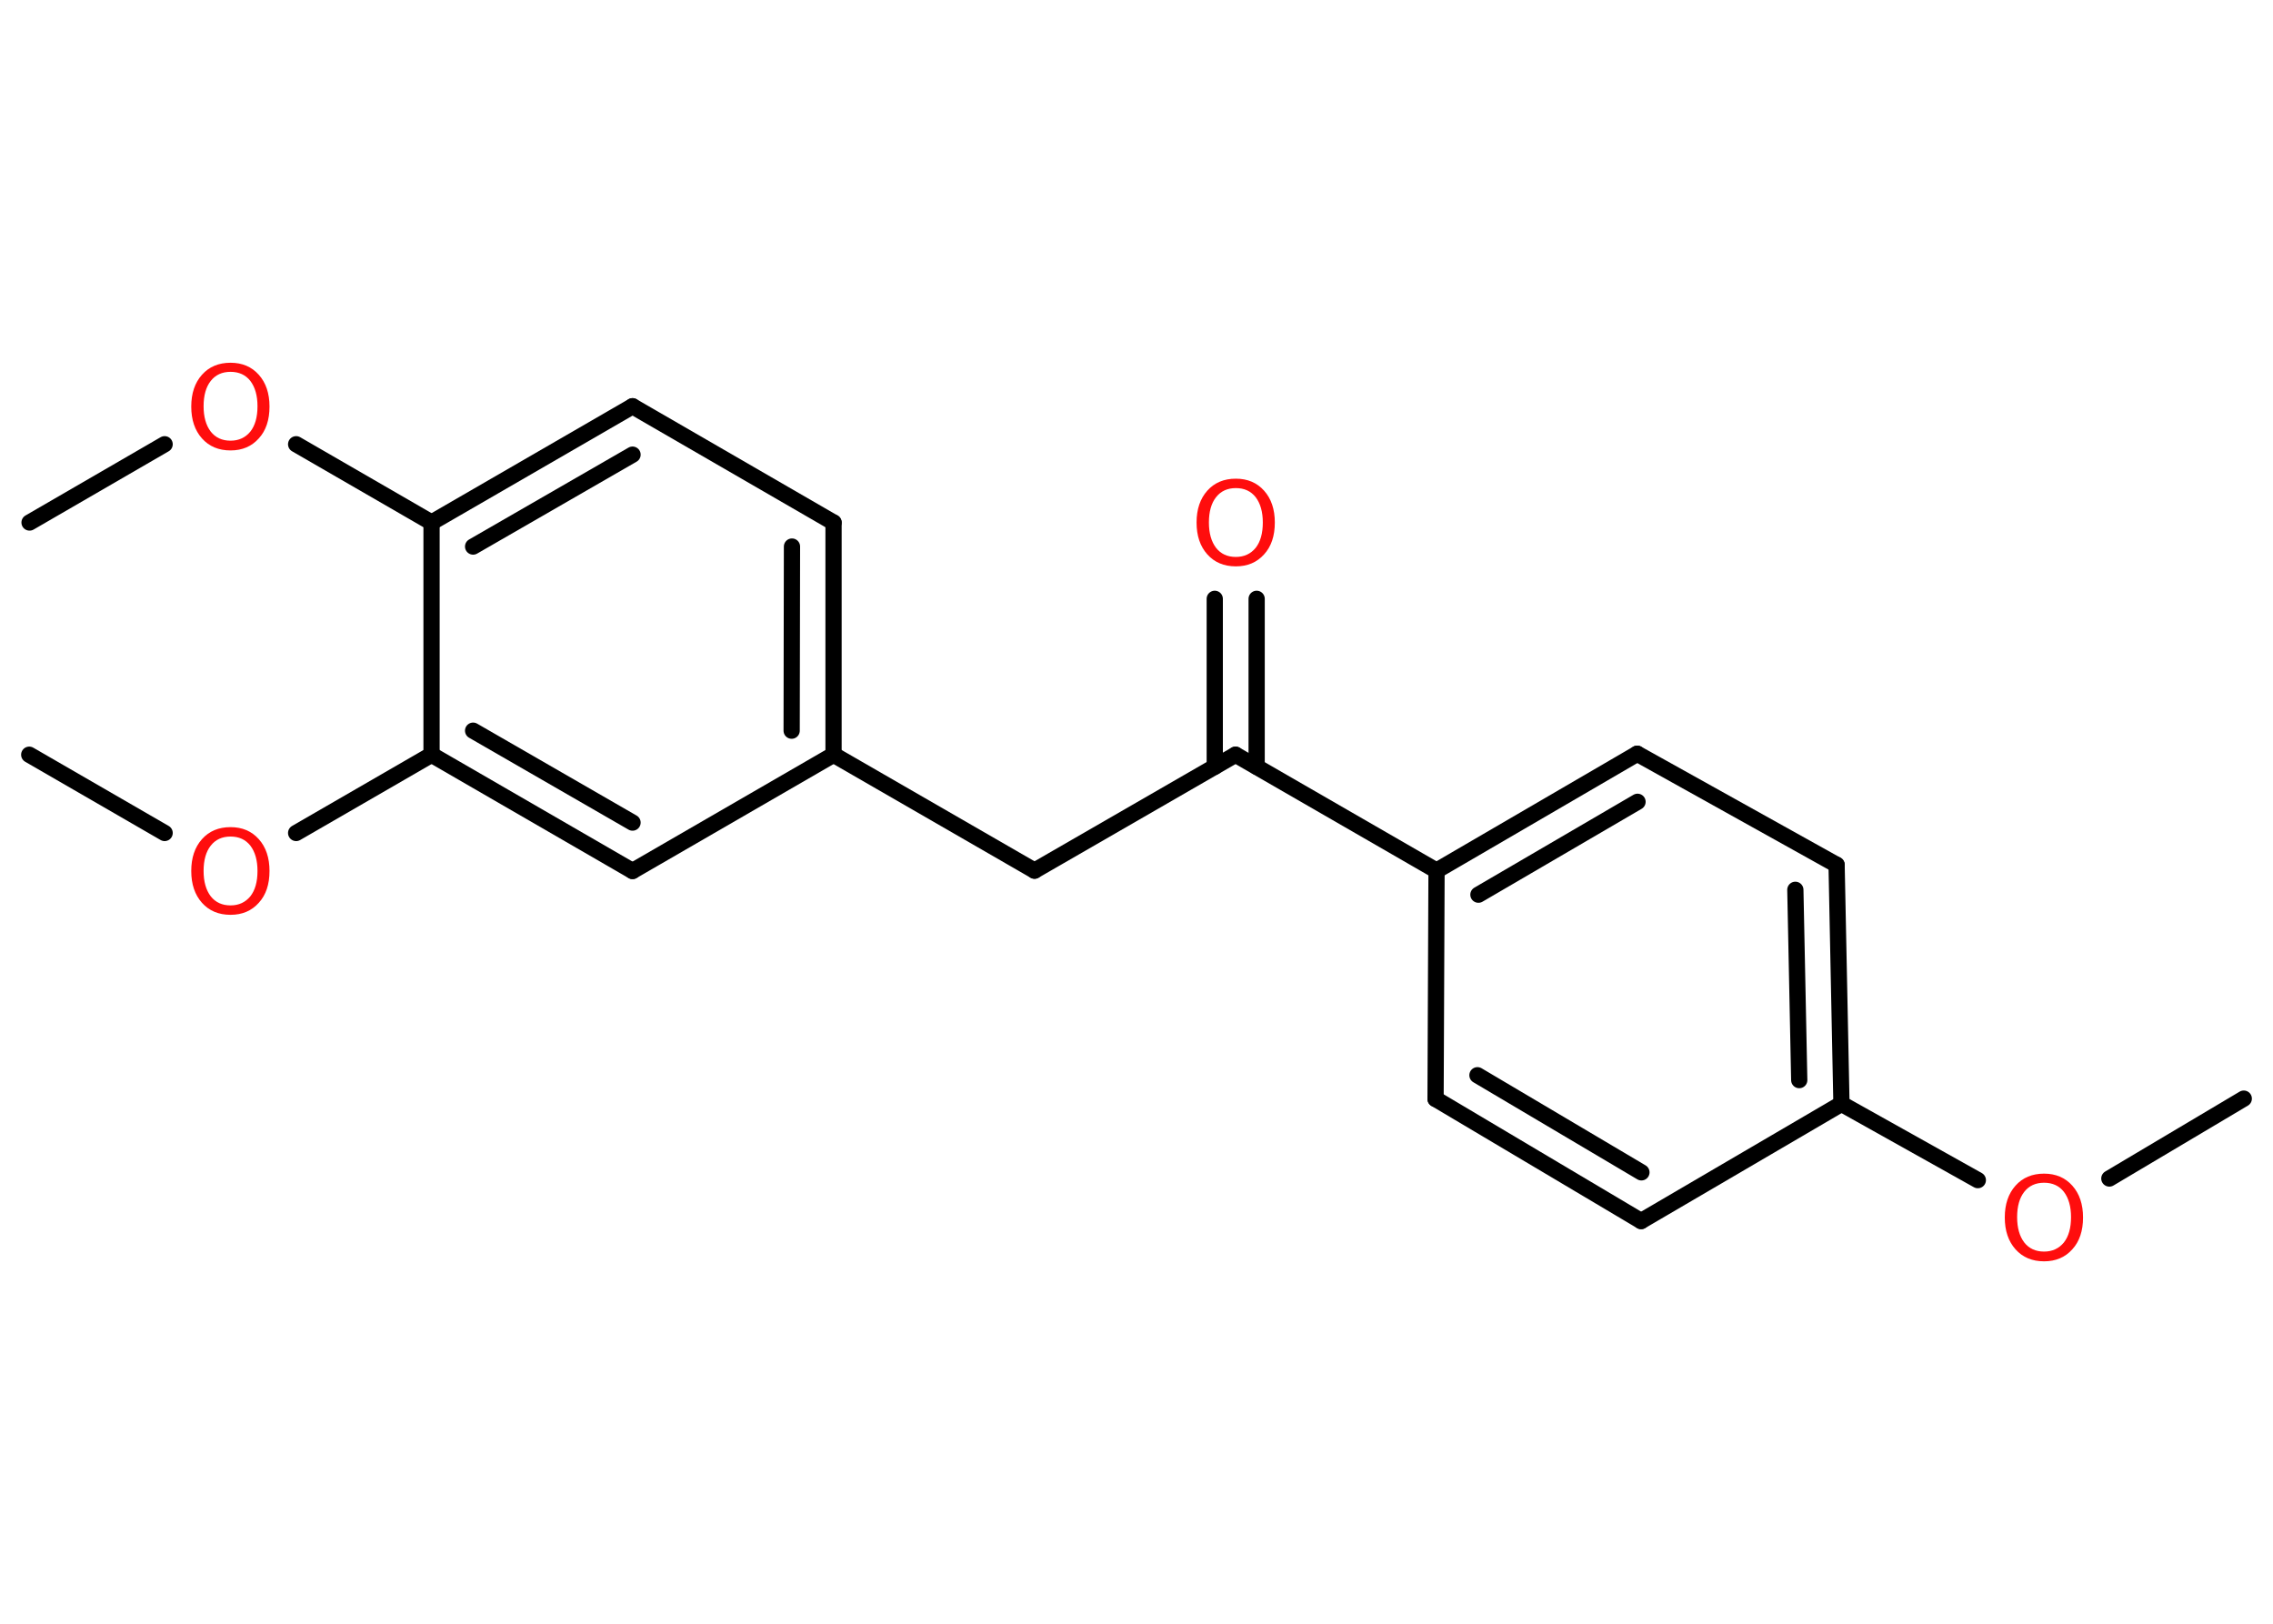 <?xml version='1.0' encoding='UTF-8'?>
<!DOCTYPE svg PUBLIC "-//W3C//DTD SVG 1.1//EN" "http://www.w3.org/Graphics/SVG/1.1/DTD/svg11.dtd">
<svg version='1.2' xmlns='http://www.w3.org/2000/svg' xmlns:xlink='http://www.w3.org/1999/xlink' width='70.0mm' height='50.0mm' viewBox='0 0 70.0 50.0'>
  <desc>Generated by the Chemistry Development Kit (http://github.com/cdk)</desc>
  <g stroke-linecap='round' stroke-linejoin='round' stroke='#000000' stroke-width='.5' fill='#FF0D0D'>
    <rect x='.0' y='.0' width='70.0' height='50.0' fill='#FFFFFF' stroke='none'/>
    <g id='mol1' class='mol'>
      <line id='mol1bnd1' class='bond' x1='69.1' y1='33.83' x2='64.96' y2='36.29'/>
      <line id='mol1bnd2' class='bond' x1='60.91' y1='36.34' x2='56.71' y2='33.99'/>
      <g id='mol1bnd3' class='bond'>
        <line x1='56.71' y1='33.99' x2='56.56' y2='26.63'/>
        <line x1='55.41' y1='33.26' x2='55.29' y2='27.4'/>
      </g>
      <line id='mol1bnd4' class='bond' x1='56.56' y1='26.63' x2='50.42' y2='23.21'/>
      <g id='mol1bnd5' class='bond'>
        <line x1='50.42' y1='23.21' x2='44.24' y2='26.81'/>
        <line x1='50.43' y1='24.69' x2='45.53' y2='27.55'/>
      </g>
      <line id='mol1bnd6' class='bond' x1='44.24' y1='26.81' x2='38.05' y2='23.24'/>
      <g id='mol1bnd7' class='bond'>
        <line x1='37.41' y1='23.61' x2='37.41' y2='18.44'/>
        <line x1='38.7' y1='23.61' x2='38.7' y2='18.44'/>
      </g>
      <line id='mol1bnd8' class='bond' x1='38.05' y1='23.24' x2='31.86' y2='26.81'/>
      <line id='mol1bnd9' class='bond' x1='31.86' y1='26.81' x2='25.67' y2='23.24'/>
      <g id='mol1bnd10' class='bond'>
        <line x1='25.67' y1='23.24' x2='25.67' y2='16.09'/>
        <line x1='24.38' y1='22.5' x2='24.39' y2='16.83'/>
      </g>
      <line id='mol1bnd11' class='bond' x1='25.67' y1='16.09' x2='19.48' y2='12.51'/>
      <g id='mol1bnd12' class='bond'>
        <line x1='19.48' y1='12.51' x2='13.29' y2='16.09'/>
        <line x1='19.48' y1='14.0' x2='14.57' y2='16.83'/>
      </g>
      <line id='mol1bnd13' class='bond' x1='13.29' y1='16.09' x2='9.12' y2='13.68'/>
      <line id='mol1bnd14' class='bond' x1='5.07' y1='13.68' x2='.91' y2='16.09'/>
      <line id='mol1bnd15' class='bond' x1='13.29' y1='16.09' x2='13.29' y2='23.24'/>
      <line id='mol1bnd16' class='bond' x1='13.29' y1='23.24' x2='9.12' y2='25.65'/>
      <line id='mol1bnd17' class='bond' x1='5.07' y1='25.65' x2='.9' y2='23.24'/>
      <g id='mol1bnd18' class='bond'>
        <line x1='13.29' y1='23.24' x2='19.48' y2='26.82'/>
        <line x1='14.57' y1='22.5' x2='19.48' y2='25.33'/>
      </g>
      <line id='mol1bnd19' class='bond' x1='25.67' y1='23.24' x2='19.48' y2='26.82'/>
      <line id='mol1bnd20' class='bond' x1='44.24' y1='26.81' x2='44.21' y2='33.84'/>
      <g id='mol1bnd21' class='bond'>
        <line x1='44.21' y1='33.84' x2='50.54' y2='37.6'/>
        <line x1='45.5' y1='33.11' x2='50.55' y2='36.1'/>
      </g>
      <line id='mol1bnd22' class='bond' x1='56.71' y1='33.99' x2='50.54' y2='37.6'/>
      <path id='mol1atm2' class='atom' d='M62.95 36.42q-.39 .0 -.61 .28q-.22 .28 -.22 .78q.0 .49 .22 .78q.22 .28 .61 .28q.38 .0 .61 -.28q.22 -.28 .22 -.78q.0 -.49 -.22 -.78q-.22 -.28 -.61 -.28zM62.95 36.14q.54 .0 .87 .37q.33 .37 .33 .98q.0 .62 -.33 .98q-.33 .37 -.87 .37q-.55 .0 -.88 -.37q-.33 -.37 -.33 -.98q.0 -.61 .33 -.98q.33 -.37 .88 -.37z' stroke='none'/>
      <path id='mol1atm8' class='atom' d='M38.06 15.03q-.39 .0 -.61 .28q-.22 .28 -.22 .78q.0 .49 .22 .78q.22 .28 .61 .28q.38 .0 .61 -.28q.22 -.28 .22 -.78q.0 -.49 -.22 -.78q-.22 -.28 -.61 -.28zM38.06 14.74q.54 .0 .87 .37q.33 .37 .33 .98q.0 .62 -.33 .98q-.33 .37 -.87 .37q-.55 .0 -.88 -.37q-.33 -.37 -.33 -.98q.0 -.61 .33 -.98q.33 -.37 .88 -.37z' stroke='none'/>
      <path id='mol1atm14' class='atom' d='M7.1 11.45q-.39 .0 -.61 .28q-.22 .28 -.22 .78q.0 .49 .22 .78q.22 .28 .61 .28q.38 .0 .61 -.28q.22 -.28 .22 -.78q.0 -.49 -.22 -.78q-.22 -.28 -.61 -.28zM7.1 11.17q.54 .0 .87 .37q.33 .37 .33 .98q.0 .62 -.33 .98q-.33 .37 -.87 .37q-.55 .0 -.88 -.37q-.33 -.37 -.33 -.98q.0 -.61 .33 -.98q.33 -.37 .88 -.37z' stroke='none'/>
      <path id='mol1atm17' class='atom' d='M7.1 25.76q-.39 .0 -.61 .28q-.22 .28 -.22 .78q.0 .49 .22 .78q.22 .28 .61 .28q.38 .0 .61 -.28q.22 -.28 .22 -.78q.0 -.49 -.22 -.78q-.22 -.28 -.61 -.28zM7.1 25.47q.54 .0 .87 .37q.33 .37 .33 .98q.0 .62 -.33 .98q-.33 .37 -.87 .37q-.55 .0 -.88 -.37q-.33 -.37 -.33 -.98q.0 -.61 .33 -.98q.33 -.37 .88 -.37z' stroke='none'/>
    </g>
  </g>
</svg>
